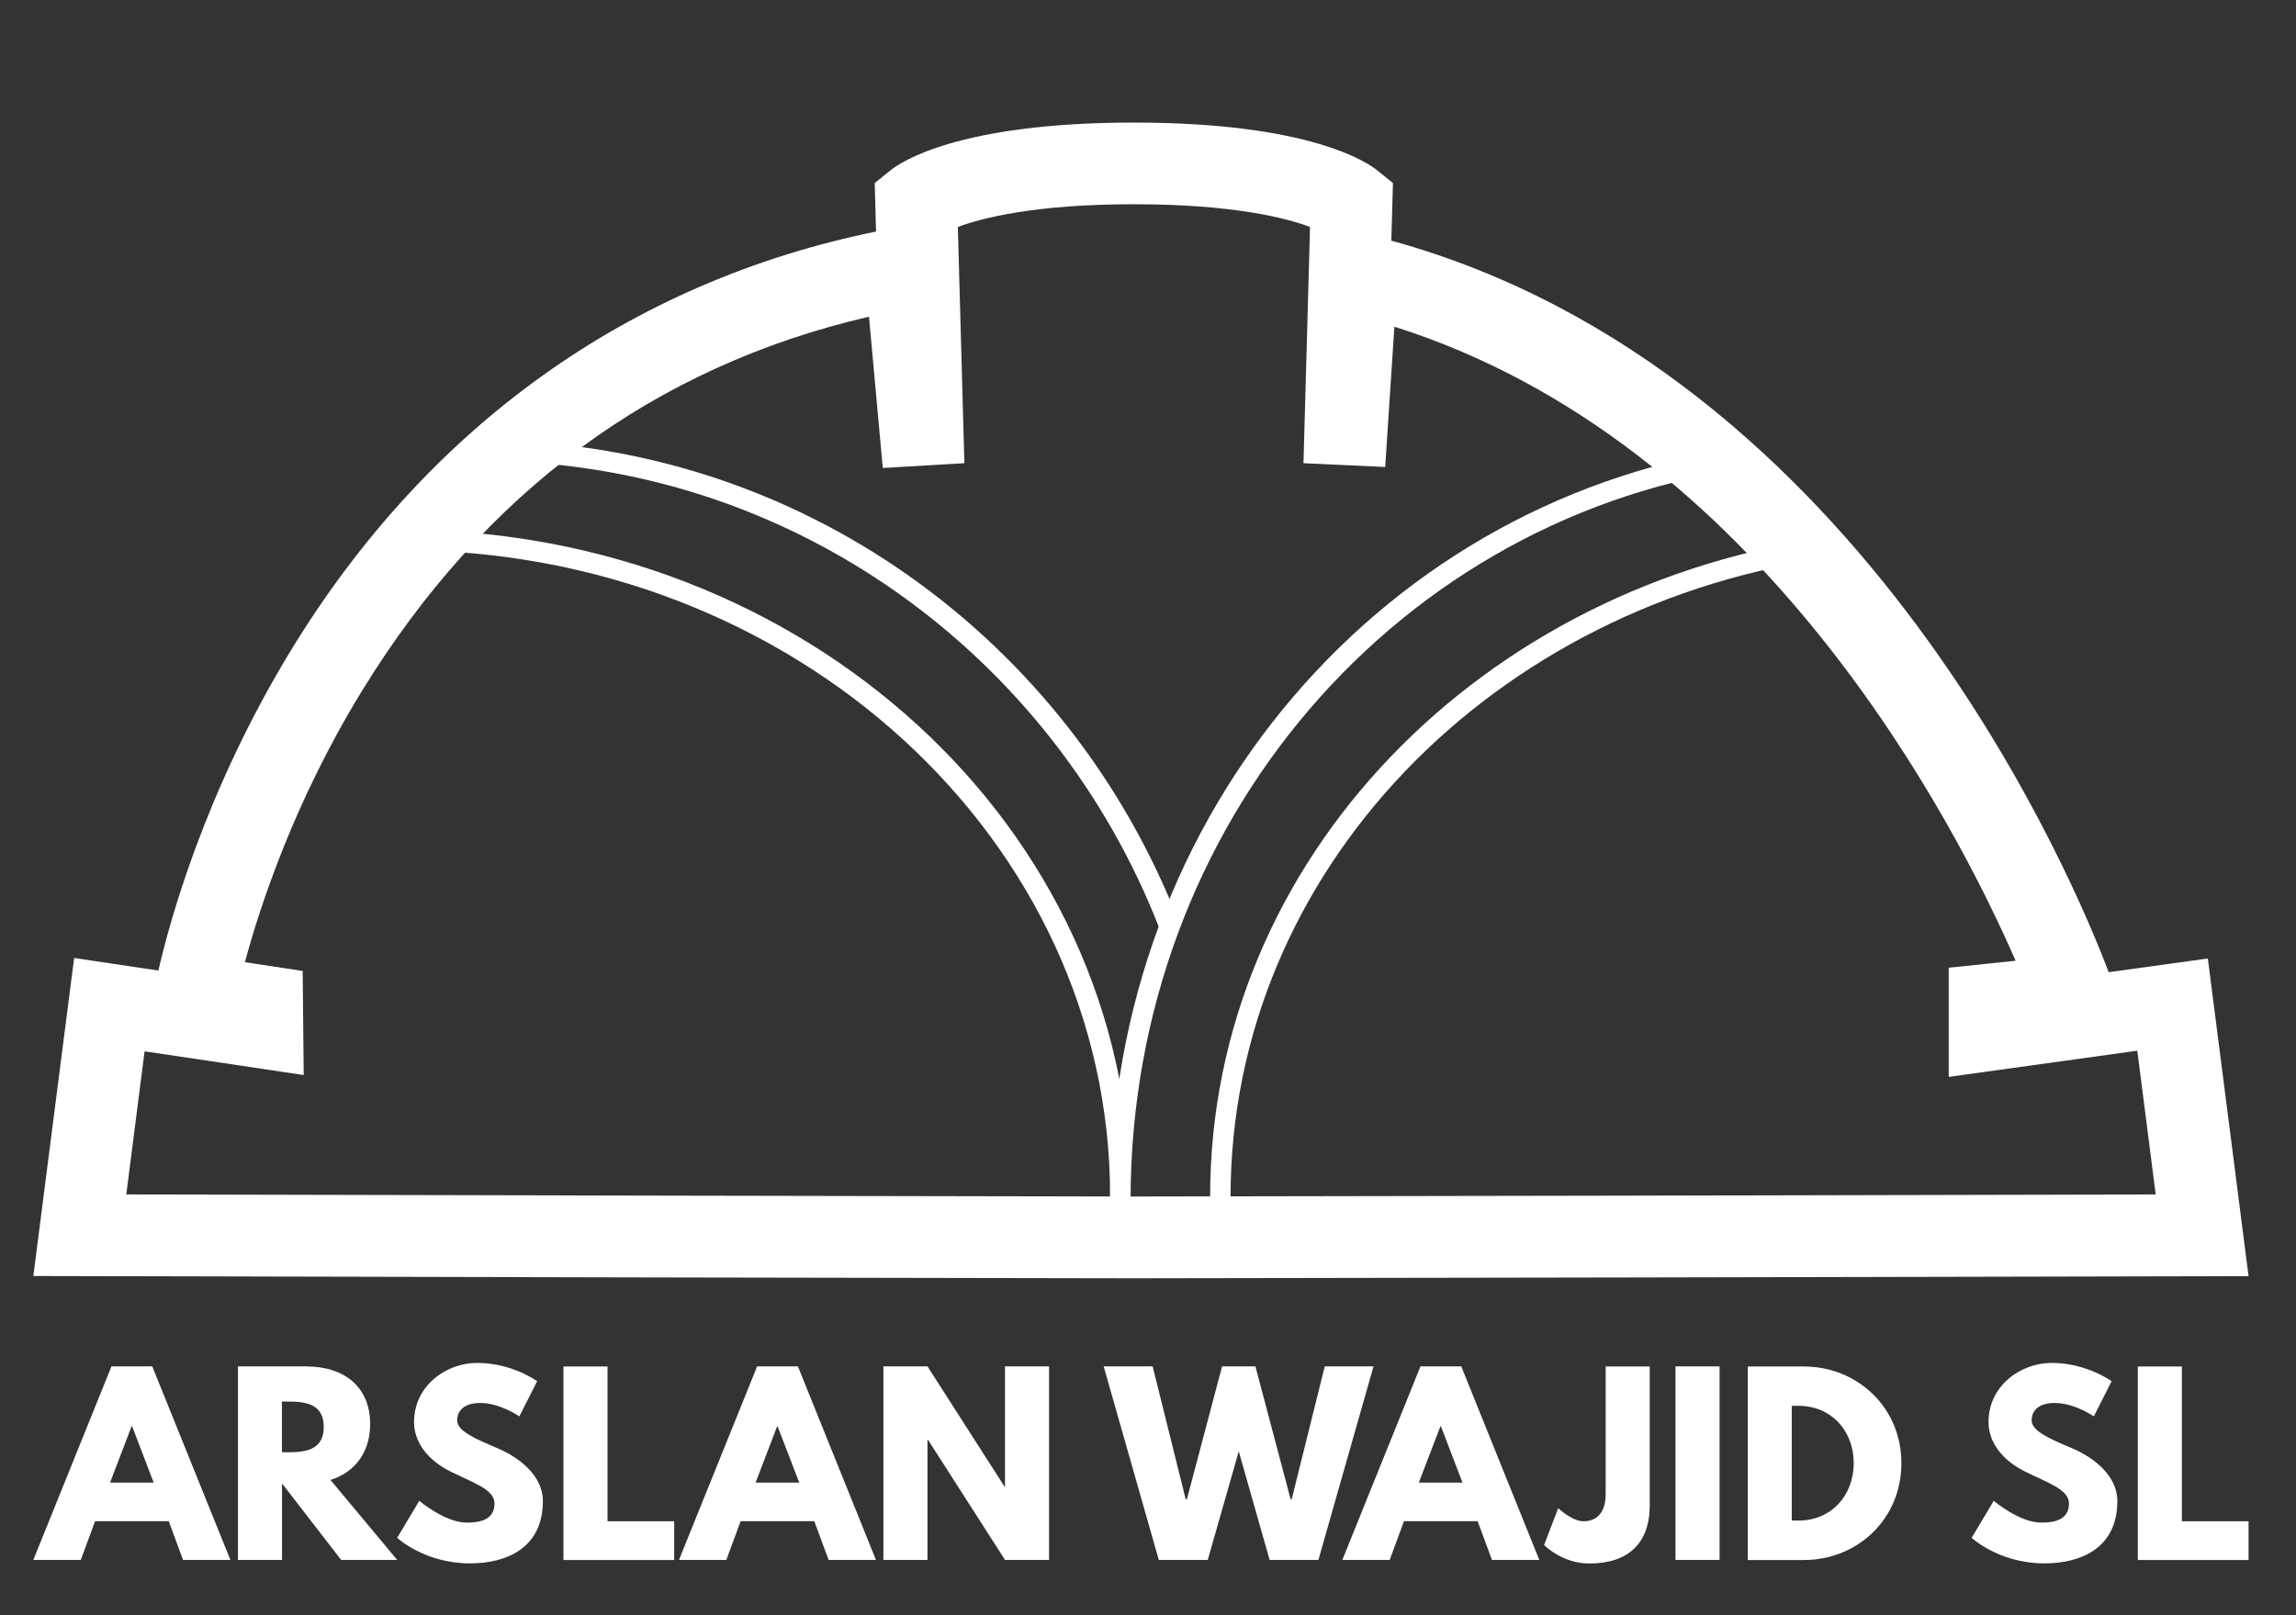 <?xml version="1.0" encoding="utf-8"?>
<!-- Generator: Adobe Illustrator 24.1.0, SVG Export Plug-In . SVG Version: 6.00 Build 0)  -->
<svg version="1.1" xmlns="http://www.w3.org/2000/svg" xmlns:xlink="http://www.w3.org/1999/xlink" x="0px" y="0px"
	 viewBox="0 0 224.53 157.99" style="enable-background:new 0 0 224.53 157.99;" xml:space="preserve">
<rect x="0" y="0" width="224.53" height="157.99" fill="#333333" stroke="none"/>
<style type="text/css">
	.st0{display:none;}
	.st1{display:inline;fill:#FFFFFF;}
	.st2{fill:#FFFFFF;}
	.st3{fill:#FFFFFF;stroke:#FFFFFF;stroke-miterlimit:10;}
	.st4{fill:#FFFFFF;stroke:#FFFFFF;}
	.st5{fill:#FAA729;stroke:#FAA729;stroke-miterlimit:10;}
	.st6{fill:none;stroke:#FFFFFF;stroke-width:2;stroke-miterlimit:10;}
	.st7{fill:none;stroke:#248FCE;stroke-width:10;stroke-miterlimit:10;}
	.st8{fill:#248FCE;}
	.st9{fill:none;stroke:#1E334C;stroke-width:2;stroke-miterlimit:10;}
	.st10{fill:#1E324D;}
</style>
<g id="MARCA">
</g>
<g id="BYN">
	<g>
		<path class="st2" d="M22.53,152.59H17.9l-1.4-3.79h-7.2l-1.4,3.79H3.26l7.64-18.93h3.99L22.53,152.59z M12.92,139.52h-0.05
			l-2.11,5.51h4.27L12.92,139.52z"/>
		<path class="st2" d="M30.03,133.67c3.51,0,6.17,1.91,6.17,5.62c0,2.84-1.56,4.75-3.88,5.48l6.52,7.82h-5.48l-5.78-7.48v7.48h-4.31
			v-18.93H30.03z M28.08,142.06c1.63,0,3.58-0.12,3.58-2.48s-1.95-2.48-3.58-2.48h-0.51v4.96H28.08z"/>
		<path class="st2" d="M52.53,135.11l-1.74,3.44c0,0-1.88-1.31-3.83-1.31c-1.47,0-2.25,0.67-2.25,1.7c0,1.06,1.79,1.81,3.95,2.73
			c2.11,0.89,4.43,2.68,4.43,5.16c0,4.52-3.44,6.1-7.14,6.1c-4.43,0-7.11-2.5-7.11-2.5l2.16-3.62c0,0,2.52,2.13,4.63,2.13
			c0.94,0,2.73-0.09,2.73-1.86c0-1.38-2.02-2-4.27-3.12c-2.27-1.12-3.6-2.89-3.6-4.86c0-3.53,3.12-5.78,6.17-5.78
			C50.1,133.32,52.53,135.11,52.53,135.11z"/>
		<path class="st2" d="M59.41,148.81h6.52v3.79H55.1v-18.93h4.31V148.81z"/>
		<path class="st2" d="M85.66,152.59h-4.63l-1.4-3.79h-7.2l-1.4,3.79h-4.63l7.64-18.93h3.99L85.66,152.59z M76.04,139.52H76
			l-2.11,5.51h4.27L76.04,139.52z"/>
		<path class="st2" d="M90.7,152.59h-4.31v-18.93h4.31l7.53,11.75h0.05v-11.75h4.31v18.93h-4.31l-7.53-11.75H90.7V152.59z"/>
		<path class="st2" d="M121.14,141.97l-3.03,10.62h-4.79l-5.39-18.93h4.79l3.23,12.99h0.12l3.44-12.99h3.26l3.44,12.99h0.11
			l3.23-12.99h4.77l-5.39,18.93h-4.77L121.14,141.97z"/>
		<path class="st2" d="M150.53,152.59h-4.63l-1.4-3.79h-7.2l-1.4,3.79h-4.63l7.64-18.93h3.99L150.53,152.59z M140.91,139.52h-0.05
			l-2.11,5.51h4.27L140.91,139.52z"/>
		<path class="st2" d="M161.33,147.25c0,3.72-2.11,5.69-5.9,5.69c-2.71,0-4.43-1.81-4.43-1.81l1.38-3.6c0,0,1.35,1.28,2.46,1.28
			c1.24,0,2.18-0.76,2.18-2.66v-12.48h4.31V147.25z"/>
		<path class="st2" d="M168.16,152.59h-4.31v-18.93h4.31V152.59z"/>
		<path class="st2" d="M176.4,133.67c5.18,0,9.54,3.95,9.54,9.45c0,5.53-4.34,9.48-9.54,9.48h-5.48v-18.93H176.4z M175.89,148.74
			c3.19,0,5.37-2.43,5.39-5.6c0-3.17-2.18-5.62-5.39-5.62h-0.67v11.22H175.89z"/>
		<path class="st2" d="M206.5,135.11l-1.74,3.44c0,0-1.88-1.31-3.83-1.31c-1.47,0-2.25,0.67-2.25,1.7c0,1.06,1.79,1.81,3.95,2.73
			c2.11,0.89,4.43,2.68,4.43,5.16c0,4.52-3.44,6.1-7.14,6.1c-4.43,0-7.11-2.5-7.11-2.5l2.16-3.62c0,0,2.52,2.13,4.63,2.13
			c0.94,0,2.73-0.09,2.73-1.86c0-1.38-2.02-2-4.27-3.12c-2.27-1.12-3.6-2.89-3.6-4.86c0-3.53,3.12-5.78,6.17-5.78
			C204.06,133.32,206.5,135.11,206.5,135.11z"/>
		<path class="st2" d="M213.37,148.81h6.52v3.79h-10.83v-18.93h4.31V148.81z"/>
	</g>
	<path class="st6" d="M114.38,90.63c-10.52-27.27-36.65-46.55-67.26-46.55"/>
	<path class="st6" d="M109.56,117.04c0-35.5-31.4-64.22-70.2-64.22"/>
	<path class="st6" d="M109.56,117.4c0-37.38,26.62-68.18,62.08-72.74"/>
	<path class="st6" d="M119.34,117.04c0-32.39,26.14-59.14,60.2-63.57"/>
	<g>
		<path class="st2" d="M112.21,125.04h-2.66c-28.22-0.05-65.96-0.11-101.76-0.21l-4.53-0.01l3.99-31.11l8.24,1.23
			c1.05-4.6,4.51-17.45,12.94-31.29c13.37-21.94,33.13-36.08,57.24-41l-0.13-4.74l1.53-1.24c0.96-0.78,6.63-4.68,23.81-4.68
			s22.85,3.9,23.81,4.68l1.53,1.24l-0.16,5.63c46.38,12.77,67.12,63.51,70.15,71.56l9.7-1.34l3.98,31.07l-4.53,0.01
			C179.56,124.93,140.43,125,112.21,125.04z M12.35,116.84c34.43,0.09,70.19,0.15,97.21,0.2h2.65c27.02-0.04,64.06-0.11,98.6-0.2
			l-1.8-14.06l-18.44,2.56V94.66l6.54-0.68c-5.81-13.32-24.98-50.75-60.75-62.02l-0.9,13.72l-7.99-0.37l0.64-23.11
			c-2.38-0.89-7.58-2.22-17.22-2.22s-14.83,1.33-17.22,2.22l0.64,23.11l-7.98,0.47l-1.35-14.8C63.98,35.85,47.32,48.14,35.4,67.58
			c-6.61,10.77-9.98,21.08-11.45,26.54l5.65,0.86l0.1,10.18l-15.56-2.32L12.35,116.84z"/>
	</g>
</g>
</svg>
